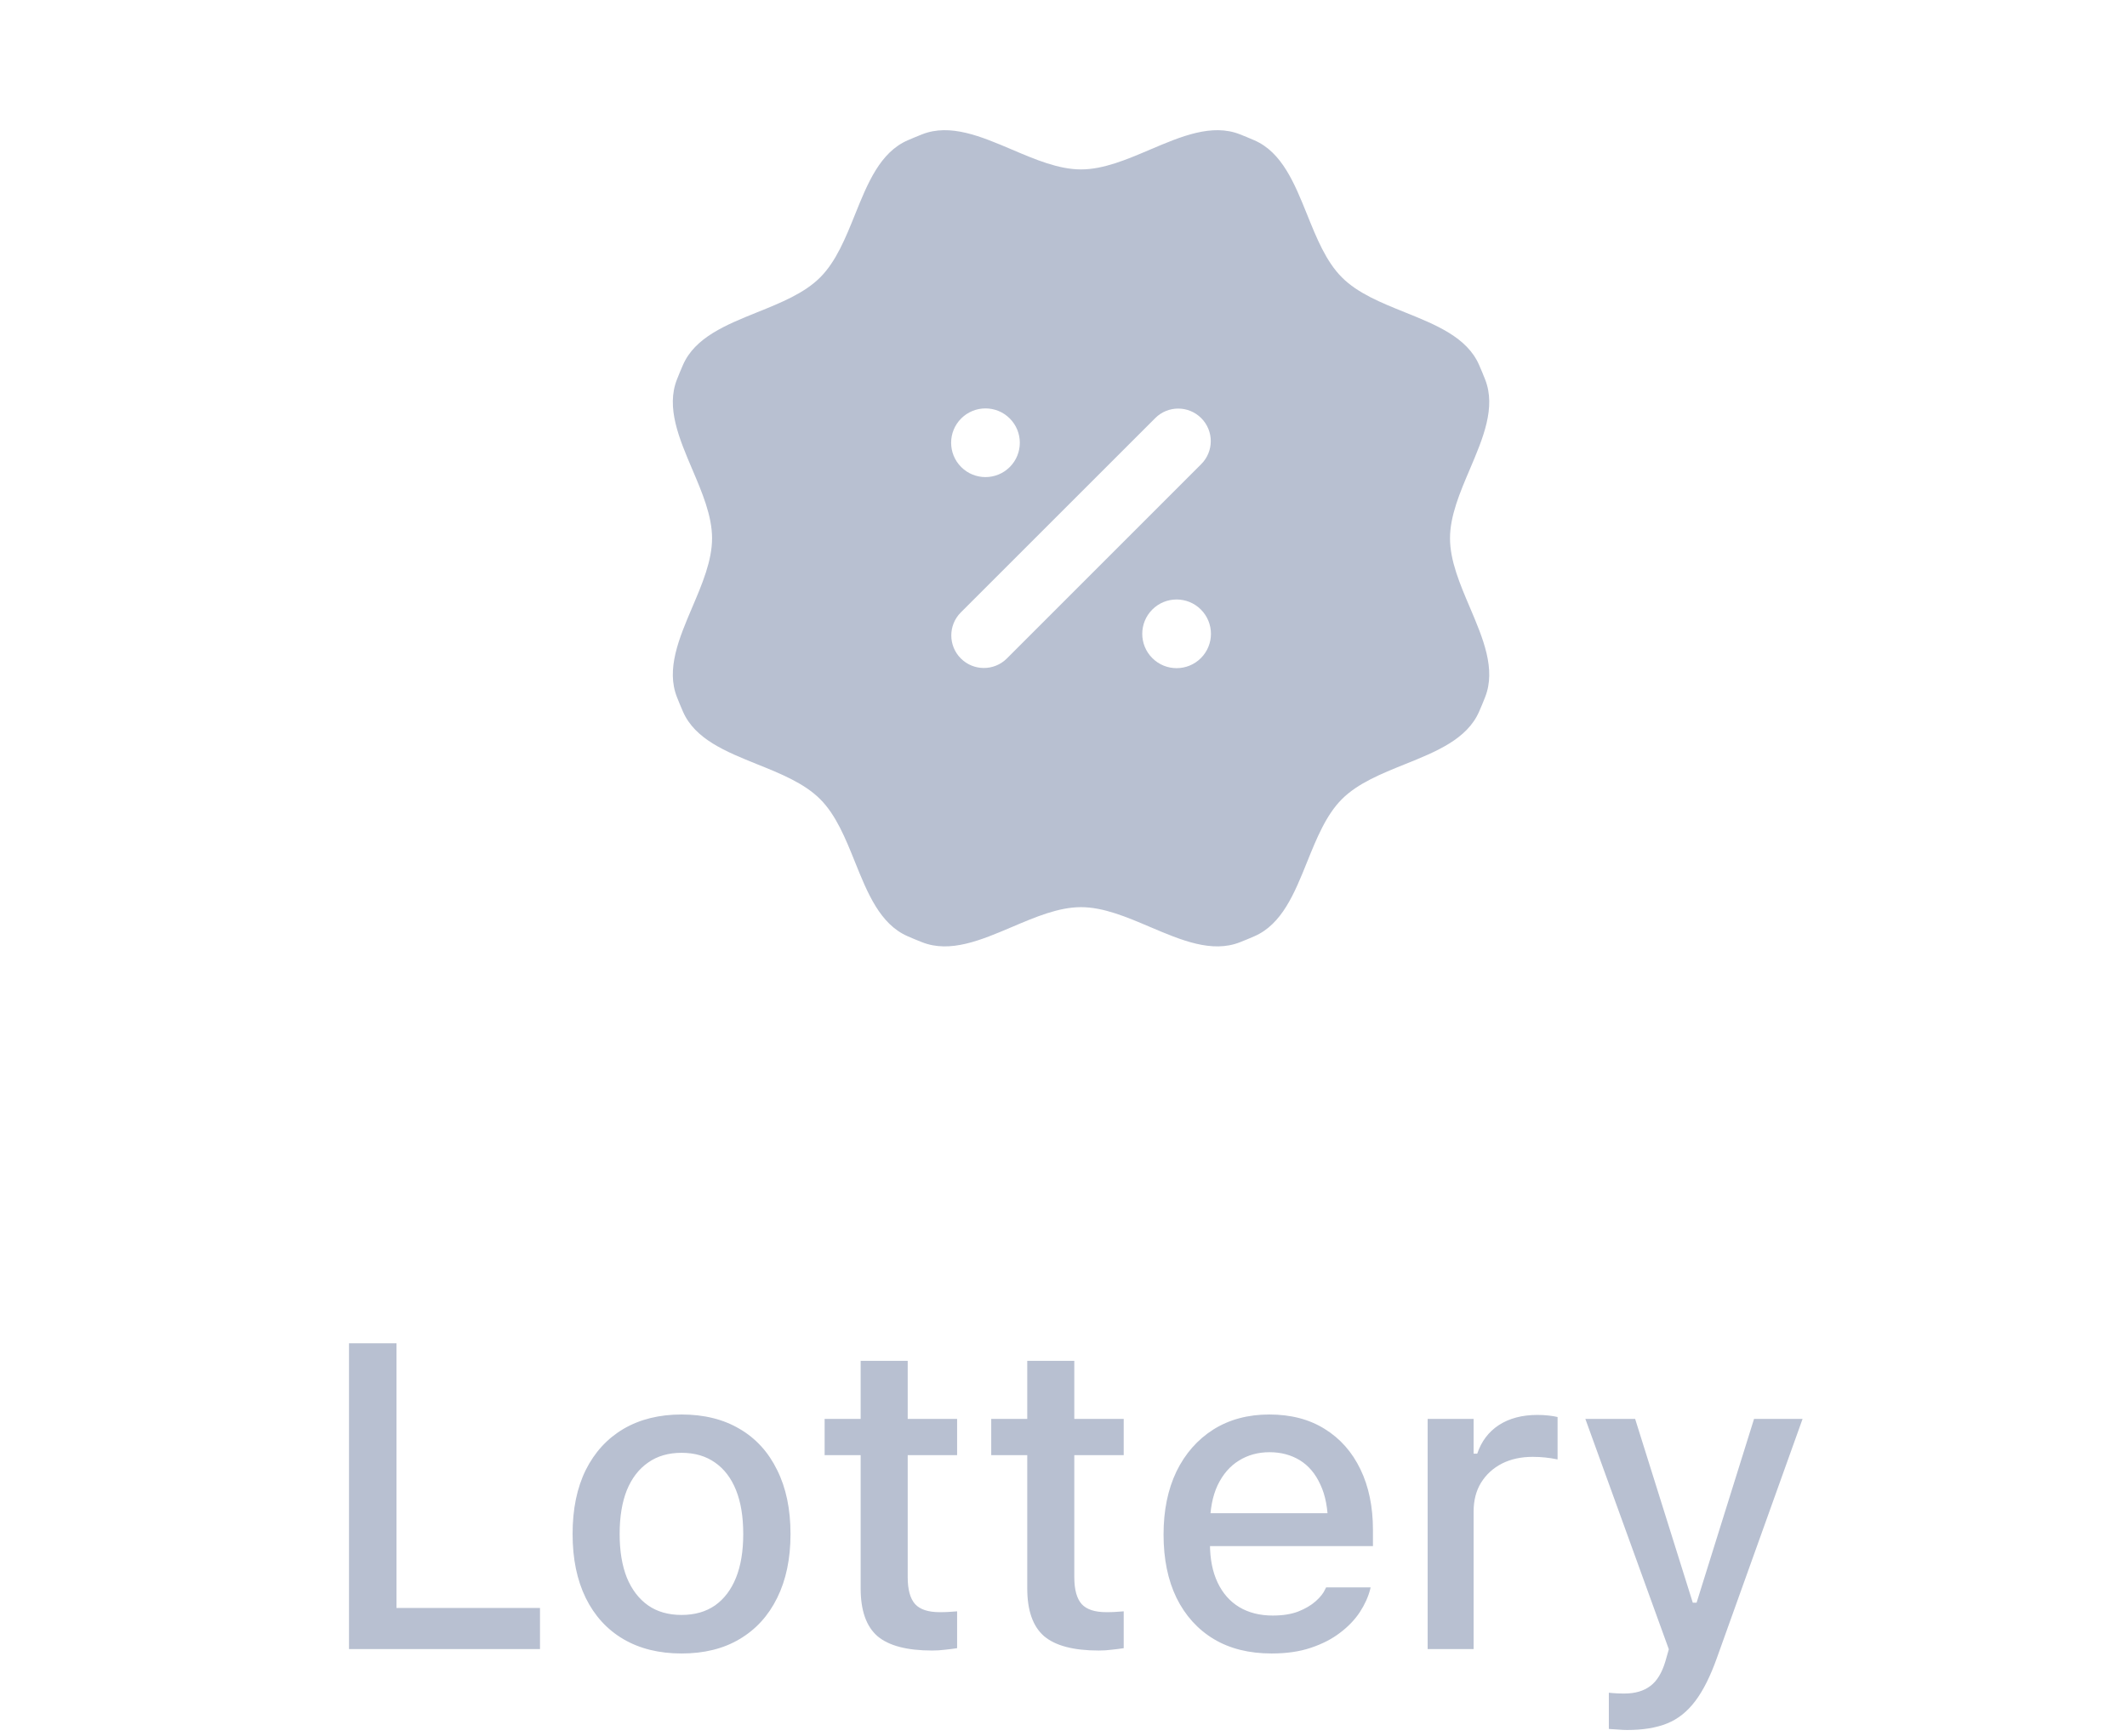 <svg width="49" height="40" viewBox="0 0 49 40" fill="none" xmlns="http://www.w3.org/2000/svg">
<path d="M8.04 38V30.954H9.134V37.053H12.44V38H8.04ZM15.701 38.102C15.184 38.102 14.736 37.992 14.358 37.77C13.984 37.549 13.696 37.233 13.494 36.823C13.292 36.41 13.191 35.92 13.191 35.353V35.344C13.191 34.774 13.292 34.284 13.494 33.874C13.699 33.464 13.989 33.148 14.363 32.927C14.741 32.705 15.187 32.595 15.701 32.595C16.219 32.595 16.665 32.705 17.039 32.927C17.413 33.145 17.701 33.461 17.903 33.874C18.108 34.284 18.211 34.774 18.211 35.344V35.353C18.211 35.92 18.108 36.41 17.903 36.823C17.701 37.233 17.413 37.549 17.039 37.77C16.668 37.992 16.222 38.102 15.701 38.102ZM15.701 37.214C16.004 37.214 16.261 37.141 16.473 36.994C16.684 36.844 16.845 36.631 16.956 36.355C17.067 36.078 17.122 35.744 17.122 35.353V35.344C17.122 34.95 17.067 34.615 16.956 34.338C16.845 34.061 16.684 33.85 16.473 33.703C16.261 33.553 16.004 33.478 15.701 33.478C15.398 33.478 15.141 33.553 14.93 33.703C14.718 33.85 14.555 34.061 14.441 34.338C14.331 34.615 14.275 34.95 14.275 35.344V35.353C14.275 35.744 14.331 36.078 14.441 36.355C14.555 36.631 14.718 36.844 14.93 36.994C15.141 37.141 15.398 37.214 15.701 37.214ZM21.473 38.034C20.893 38.034 20.473 37.923 20.213 37.702C19.956 37.477 19.827 37.111 19.827 36.603V33.532H18.997V32.697H19.827V31.359H20.911V32.697H22.049V33.532H20.911V36.345C20.911 36.631 20.968 36.838 21.082 36.965C21.196 37.089 21.385 37.15 21.648 37.15C21.727 37.15 21.793 37.149 21.849 37.145C21.907 37.142 21.974 37.137 22.049 37.131V37.98C21.964 37.993 21.873 38.005 21.775 38.015C21.678 38.028 21.577 38.034 21.473 38.034ZM25.311 38.034C24.731 38.034 24.311 37.923 24.051 37.702C23.794 37.477 23.665 37.111 23.665 36.603V33.532H22.835V32.697H23.665V31.359H24.749V32.697H25.887V33.532H24.749V36.345C24.749 36.631 24.806 36.838 24.92 36.965C25.034 37.089 25.223 37.15 25.486 37.15C25.564 37.15 25.631 37.149 25.686 37.145C25.745 37.142 25.812 37.137 25.887 37.131V37.98C25.802 37.993 25.711 38.005 25.613 38.015C25.516 38.028 25.415 38.034 25.311 38.034ZM29.295 38.102C28.777 38.102 28.333 37.992 27.962 37.77C27.591 37.546 27.304 37.228 27.102 36.818C26.904 36.408 26.805 35.923 26.805 35.363V35.358C26.805 34.805 26.904 34.322 27.102 33.908C27.304 33.495 27.588 33.172 27.952 32.941C28.32 32.71 28.75 32.595 29.241 32.595C29.736 32.595 30.161 32.705 30.516 32.927C30.874 33.148 31.149 33.459 31.341 33.859C31.533 34.257 31.629 34.722 31.629 35.256V35.627H27.342V34.87H31.102L30.594 35.573V35.148C30.594 34.771 30.535 34.458 30.418 34.211C30.304 33.96 30.146 33.773 29.944 33.649C29.742 33.526 29.51 33.464 29.246 33.464C28.982 33.464 28.746 33.529 28.538 33.659C28.333 33.786 28.17 33.975 28.05 34.226C27.933 34.476 27.874 34.784 27.874 35.148V35.573C27.874 35.922 27.933 36.219 28.05 36.467C28.167 36.714 28.333 36.903 28.548 37.033C28.766 37.163 29.023 37.228 29.319 37.228C29.547 37.228 29.742 37.198 29.905 37.136C30.071 37.071 30.206 36.991 30.311 36.897C30.418 36.802 30.491 36.709 30.53 36.618L30.55 36.579H31.575L31.565 36.623C31.52 36.799 31.44 36.975 31.326 37.15C31.212 37.323 31.061 37.481 30.872 37.624C30.686 37.767 30.462 37.883 30.198 37.971C29.938 38.059 29.637 38.102 29.295 38.102ZM32.889 38V32.697H33.948V33.498H34.031C34.126 33.215 34.292 32.995 34.529 32.839C34.77 32.683 35.066 32.605 35.418 32.605C35.506 32.605 35.592 32.609 35.677 32.619C35.761 32.629 35.83 32.64 35.882 32.653V33.63C35.787 33.61 35.693 33.596 35.599 33.586C35.508 33.576 35.411 33.571 35.31 33.571C35.04 33.571 34.803 33.623 34.598 33.727C34.396 33.832 34.236 33.978 34.119 34.167C34.005 34.352 33.948 34.574 33.948 34.831V38H32.889ZM37.488 39.865C37.423 39.865 37.353 39.862 37.278 39.855C37.203 39.852 37.132 39.847 37.063 39.841V39.006C37.116 39.012 37.172 39.017 37.234 39.02C37.3 39.024 37.361 39.025 37.42 39.025C37.667 39.025 37.867 38.967 38.02 38.85C38.173 38.736 38.289 38.545 38.367 38.278L38.445 38.005L36.522 32.697H37.669L39.168 37.477L38.836 36.931H39.241L38.914 37.477L40.408 32.697H41.526L39.554 38.2C39.404 38.623 39.238 38.955 39.056 39.196C38.873 39.44 38.657 39.613 38.406 39.714C38.156 39.815 37.85 39.865 37.488 39.865Z" fill="#B8C0D1"/>
<path fill-rule="evenodd" clip-rule="evenodd" d="M23.313 3.447C22.598 3.143 21.889 2.841 21.244 3.095C21.131 3.139 21.02 3.186 20.909 3.234C20.274 3.511 19.986 4.225 19.696 4.946C19.479 5.485 19.26 6.027 18.894 6.393C18.527 6.76 17.985 6.978 17.446 7.195C16.725 7.486 16.011 7.774 15.734 8.409C15.686 8.52 15.639 8.631 15.595 8.744C15.341 9.389 15.643 10.098 15.947 10.813C16.175 11.348 16.404 11.886 16.404 12.404C16.404 12.922 16.175 13.46 15.947 13.995C15.643 14.71 15.341 15.419 15.595 16.064C15.639 16.177 15.686 16.288 15.734 16.399C16.011 17.034 16.725 17.322 17.446 17.612C17.985 17.829 18.527 18.048 18.894 18.415C19.26 18.781 19.479 19.323 19.696 19.862C19.986 20.583 20.274 21.297 20.909 21.574C21.02 21.622 21.131 21.669 21.244 21.713C21.889 21.967 22.598 21.665 23.313 21.361C23.848 21.133 24.386 20.904 24.904 20.904C25.422 20.904 25.96 21.133 26.495 21.361C27.21 21.665 27.919 21.967 28.564 21.713C28.677 21.669 28.788 21.622 28.899 21.574C29.534 21.297 29.822 20.583 30.112 19.862C30.33 19.323 30.548 18.78 30.915 18.414C31.281 18.048 31.823 17.829 32.362 17.612C33.083 17.322 33.797 17.034 34.074 16.399C34.123 16.288 34.169 16.177 34.213 16.064C34.467 15.419 34.165 14.71 33.861 13.995C33.633 13.46 33.404 12.922 33.404 12.404C33.404 11.886 33.633 11.348 33.861 10.813C34.165 10.098 34.467 9.389 34.213 8.744C34.169 8.631 34.122 8.519 34.074 8.409C33.797 7.773 33.083 7.486 32.362 7.195C31.823 6.978 31.281 6.76 30.915 6.393C30.548 6.027 30.33 5.485 30.113 4.946C29.822 4.225 29.534 3.511 28.899 3.234C28.788 3.186 28.677 3.139 28.564 3.095C27.919 2.841 27.21 3.143 26.495 3.447C25.96 3.675 25.422 3.904 24.904 3.904C24.386 3.904 23.848 3.675 23.313 3.447ZM22.143 10.762C22.452 11.071 22.953 11.071 23.262 10.762C23.571 10.453 23.571 9.952 23.262 9.643C22.953 9.334 22.452 9.334 22.143 9.643C21.834 9.952 21.834 10.453 22.143 10.762ZM27.665 15.165C27.356 15.474 26.855 15.474 26.546 15.165C26.237 14.856 26.237 14.355 26.546 14.046C26.855 13.737 27.356 13.737 27.665 14.046C27.974 14.355 27.974 14.856 27.665 15.165ZM27.673 10.695C27.966 10.402 27.966 9.928 27.673 9.635C27.38 9.342 26.905 9.342 26.613 9.635L22.135 14.112C21.842 14.405 21.842 14.88 22.135 15.173C22.428 15.466 22.903 15.466 23.196 15.173L27.673 10.695Z" fill="#B8C0D1"/>
</svg>
